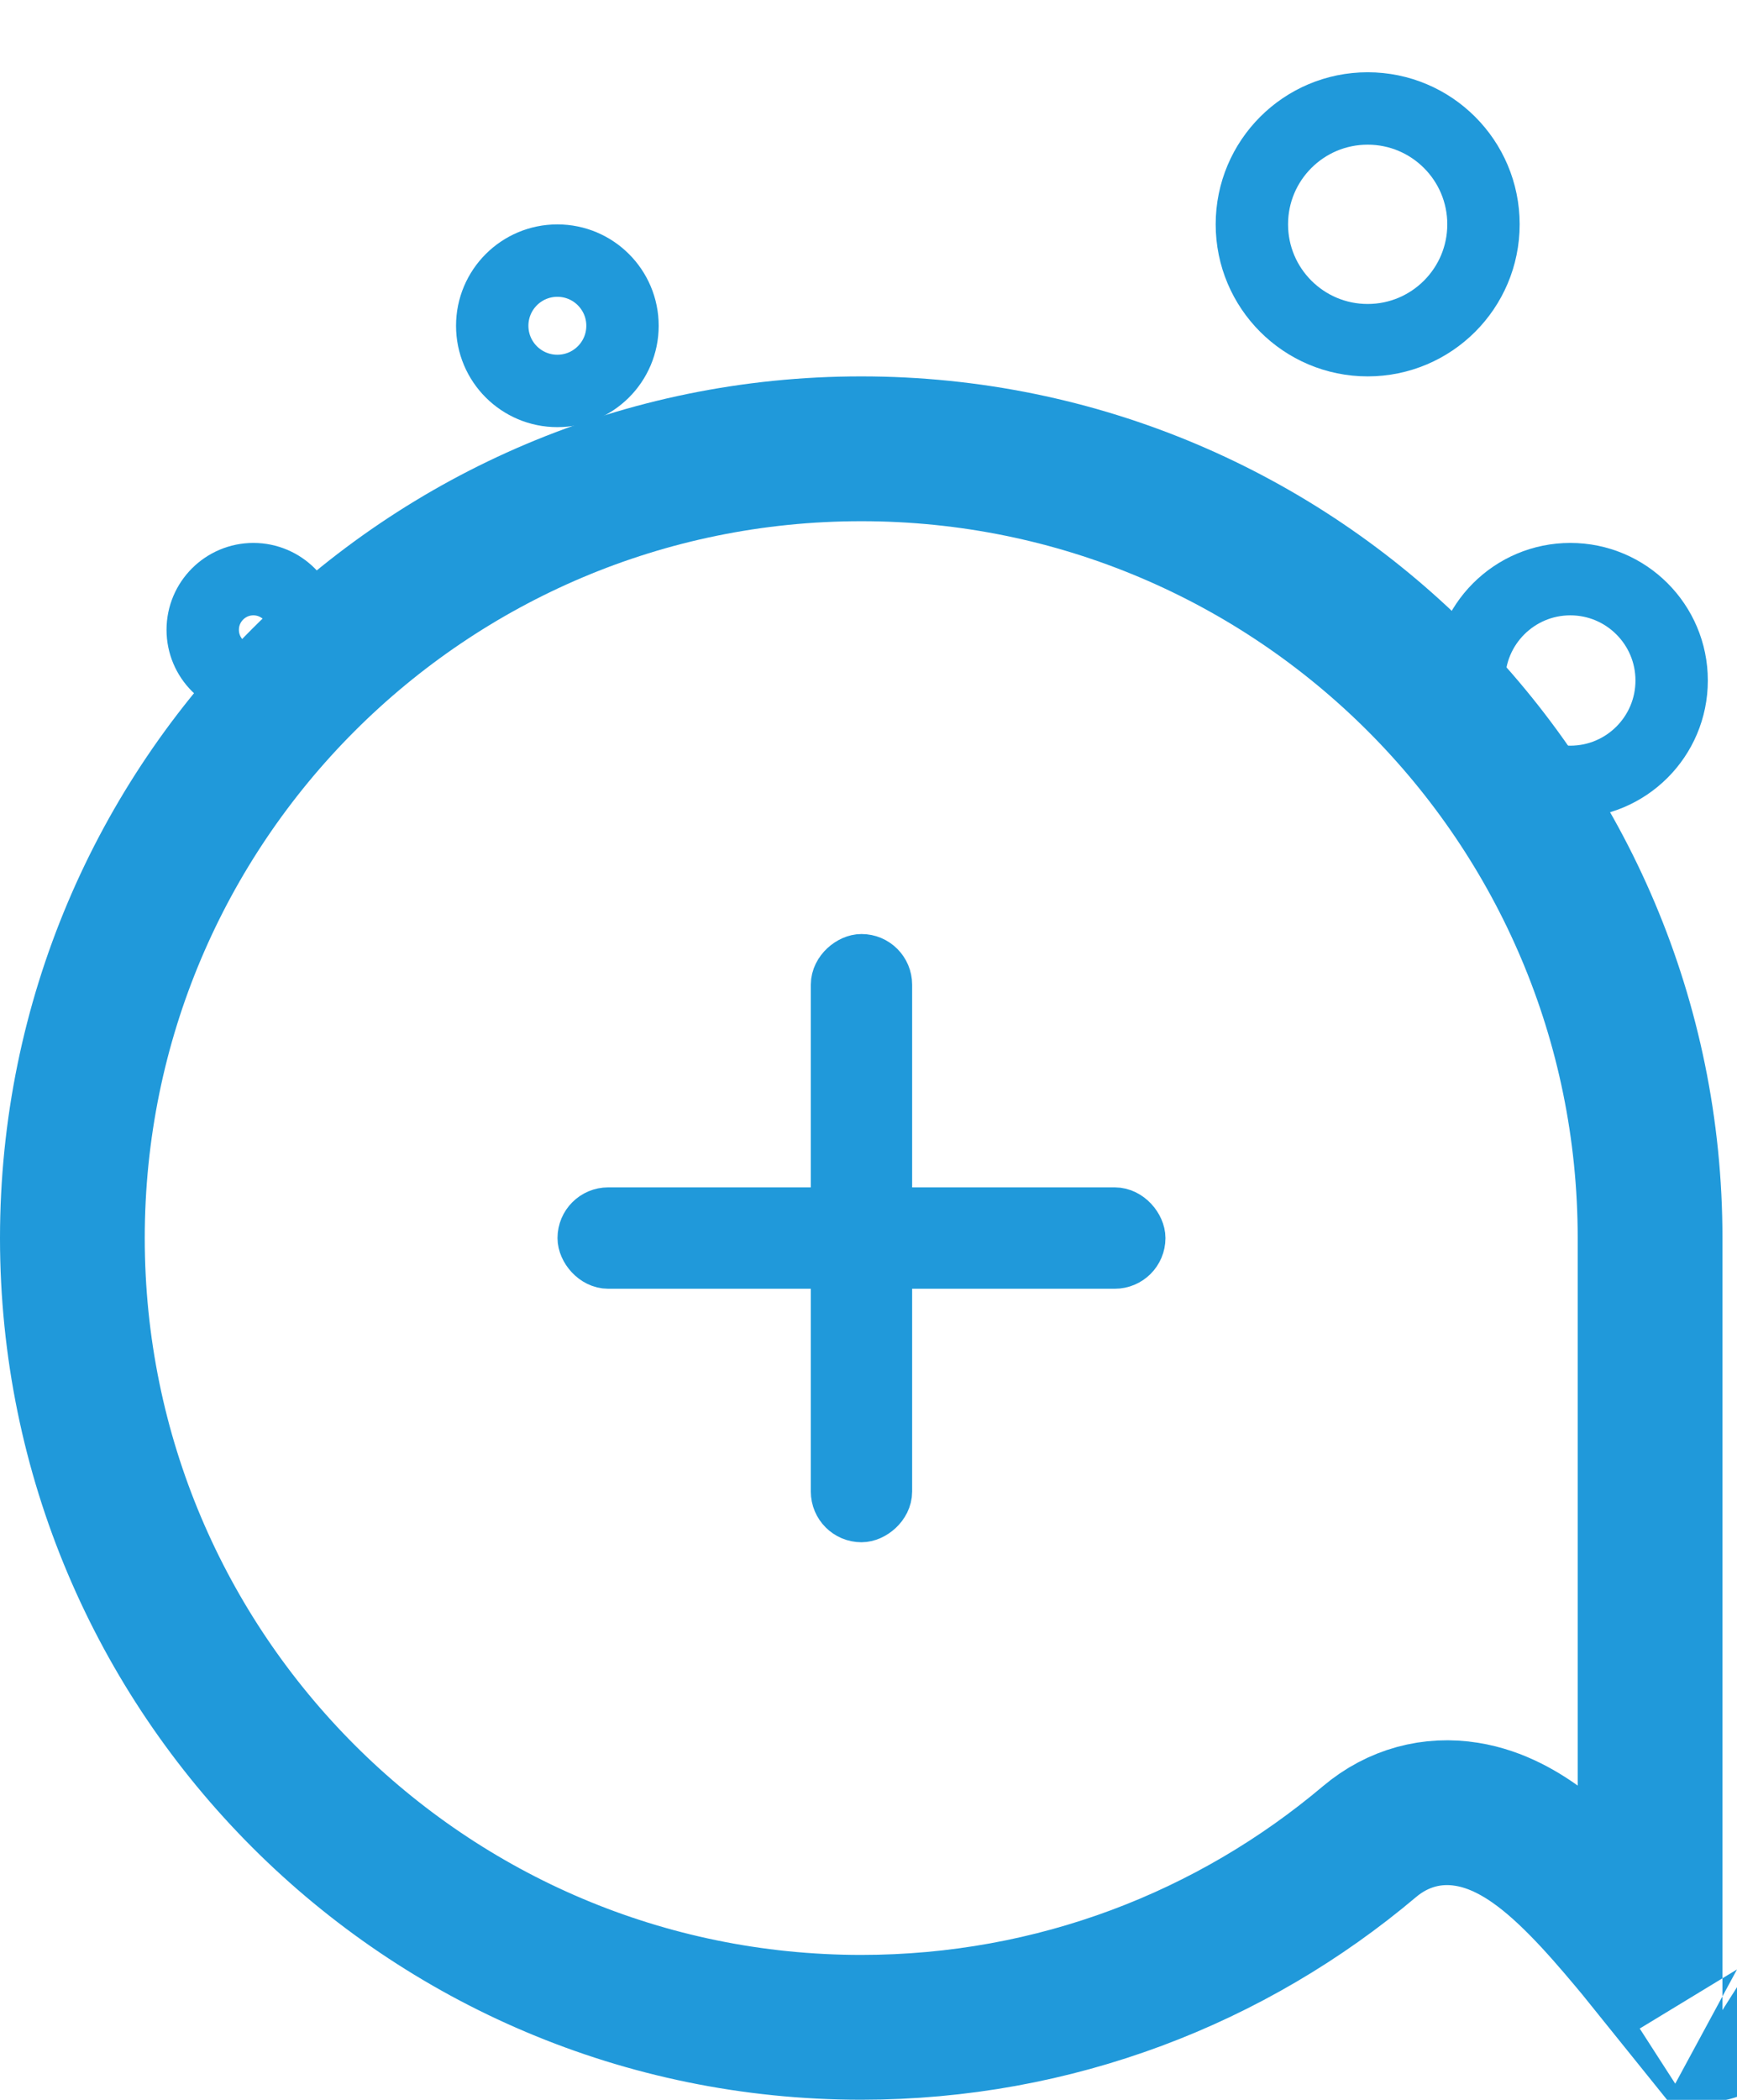 <svg width="24" height="29" viewBox="0 0 24 29" fill="none" xmlns="http://www.w3.org/2000/svg">
<path d="M22.799 17.098V17.108V17.119V17.129V17.14V17.151V17.162V17.173V17.184V17.196V17.207V17.219V17.231V17.243V17.255V17.267V17.28V17.292V17.305V17.318V17.331V17.344V17.357V17.37V17.384V17.398V17.411V17.425V17.439V17.453V17.468V17.482V17.496V17.511V17.526V17.541V17.556V17.571V17.586V17.601V17.617V17.633V17.648V17.664V17.68V17.696V17.712V17.729V17.745V17.762V17.778V17.795V17.812V17.829V17.846V17.864V17.881V17.898V17.916V17.934V17.952V17.97V17.988V18.006V18.024V18.042V18.061V18.079V18.098V18.117V18.136V18.155V18.174V18.193V18.212V18.232V18.252V18.271V18.291V18.311V18.331V18.351V18.371V18.391V18.411V18.432V18.452V18.473V18.494V18.514V18.535V18.556V18.577V18.599V18.62V18.641V18.663V18.684V18.706V18.727V18.749V18.771V18.793V18.815V18.837V18.86V18.882V18.904V18.927V18.949V18.972V18.995V19.018V19.041V19.064V19.087V19.11V19.133V19.156V19.18V19.203V19.227V19.25V19.274V19.298V19.322V19.345V19.369V19.393V19.418V19.442V19.466V19.49V19.515V19.539V19.564V19.588V19.613V19.638V19.663V19.688V19.713V19.738V19.763V19.788V19.813V19.838V19.864V19.889V19.915V19.94V19.966V19.991V20.017V20.043V20.068V20.094V20.12V20.146V20.172V20.198V20.224V20.251V20.277V20.303V20.33V20.356V20.382V20.409V20.436V20.462V20.489V20.515V20.542V20.569V20.596V20.623V20.65V20.677V20.704V20.731V20.758V20.785V20.812V20.839V20.867V20.894V20.921V20.949V20.976V21.004V21.031V21.059V21.086V21.114V21.141V21.169V21.197V21.225V21.252V21.28V21.308V21.336V21.364V21.392V21.42V21.448V21.476V21.504V21.532V21.56V21.588V21.616V21.644V21.673V21.701V21.729V21.757V21.786V21.814V21.842V21.871V21.899V21.927V21.956V21.984V22.013V22.041V22.07V22.098V22.127V22.155V22.184V22.212V22.241V22.27V22.298V22.327V22.355V22.384V22.413V22.441V22.47V22.499V22.527V22.556V22.585V22.613V22.642V22.671V22.699V22.728V22.757V22.785V22.814V22.843V22.872V22.9V22.929V22.958V22.986V23.015V23.044V23.073V23.101V23.13V23.159V23.187V23.216V23.245V23.273V23.302V23.331V23.359V23.388V23.417V23.445V23.474V23.502V23.531V23.559V23.588V23.617V23.645V23.674V23.702V23.731V23.759V23.788V23.816V23.844V23.873V23.901V23.929V23.958V23.986V24.014V24.043V24.071V24.099V24.127V24.155V24.183V24.212V24.24V24.268V24.296V24.324V24.352V24.38V24.407V24.435V24.463V24.491V24.519V24.547V24.574V24.602V24.63V24.657V24.685V24.712V24.74V24.767V24.795V24.822V24.85V24.877V24.904V24.931V24.959V24.986V25.013V25.04V25.067V25.094V25.121V25.148V25.175V25.201V25.228V25.255V25.282V25.308V25.335V25.361V25.388V25.414V25.441V25.467V25.493V25.519V25.545V25.572V25.598V25.623V25.649V25.675V25.701V25.727V25.753V25.778V25.804V25.829V25.855V25.88V25.905V25.931V25.956V25.981V26.006V26.031V26.056V26.081V26.106V26.131V26.155V26.18V26.205V26.229V26.253V26.278V26.302V26.326V26.351V26.375V26.398V26.422V26.446V26.47V26.494V26.517V26.541V26.564V26.588V26.611V26.634V26.657V26.681V26.704V26.727V26.749V26.772V26.795V26.817V26.84V26.862V26.885V26.907V26.929V26.951V26.973V26.995V27.017V27.039V27.06V27.082V27.103V27.108C22.762 27.062 22.723 27.016 22.682 26.967L22.68 26.964C22.302 26.51 21.809 25.917 21.297 25.531C21.037 25.335 20.686 25.123 20.266 25.056C19.793 24.979 19.317 25.101 18.923 25.433C17.026 27.034 14.577 27.998 11.9 27.998C5.88 27.998 1 23.118 1 17.098C1 11.078 5.88 6.198 11.9 6.198C17.919 6.198 22.799 11.078 22.799 17.098ZM23.641 28.009C23.652 28.014 23.658 28.017 23.658 28.018C23.658 28.019 23.652 28.016 23.641 28.009Z" stroke="#2099DA" stroke-width="2"/>
<rect x="8.053" y="16.748" width="7.7" height="0.7" rx="0.35" fill="noone" stroke="#2099DA" stroke-width="0.7"/>
<rect x="11.553" y="20.949" width="7.7" height="0.7" rx="0.35" transform="rotate(-90 11.553 20.949)" fill="none" stroke="#2099DA" stroke-width="0.7"/>
<circle cx="3.501" cy="8.698" r="0.7" stroke="#2099DA"/>
<circle cx="21.697" cy="9.398" r="1.4" stroke="#2099DA"/>
<circle cx="18.897" cy="3.098" r="1.6" stroke="#2099DA"/>
<circle cx="7.701" cy="4.499" r="0.9" stroke="#2099DA"/>
</svg>
